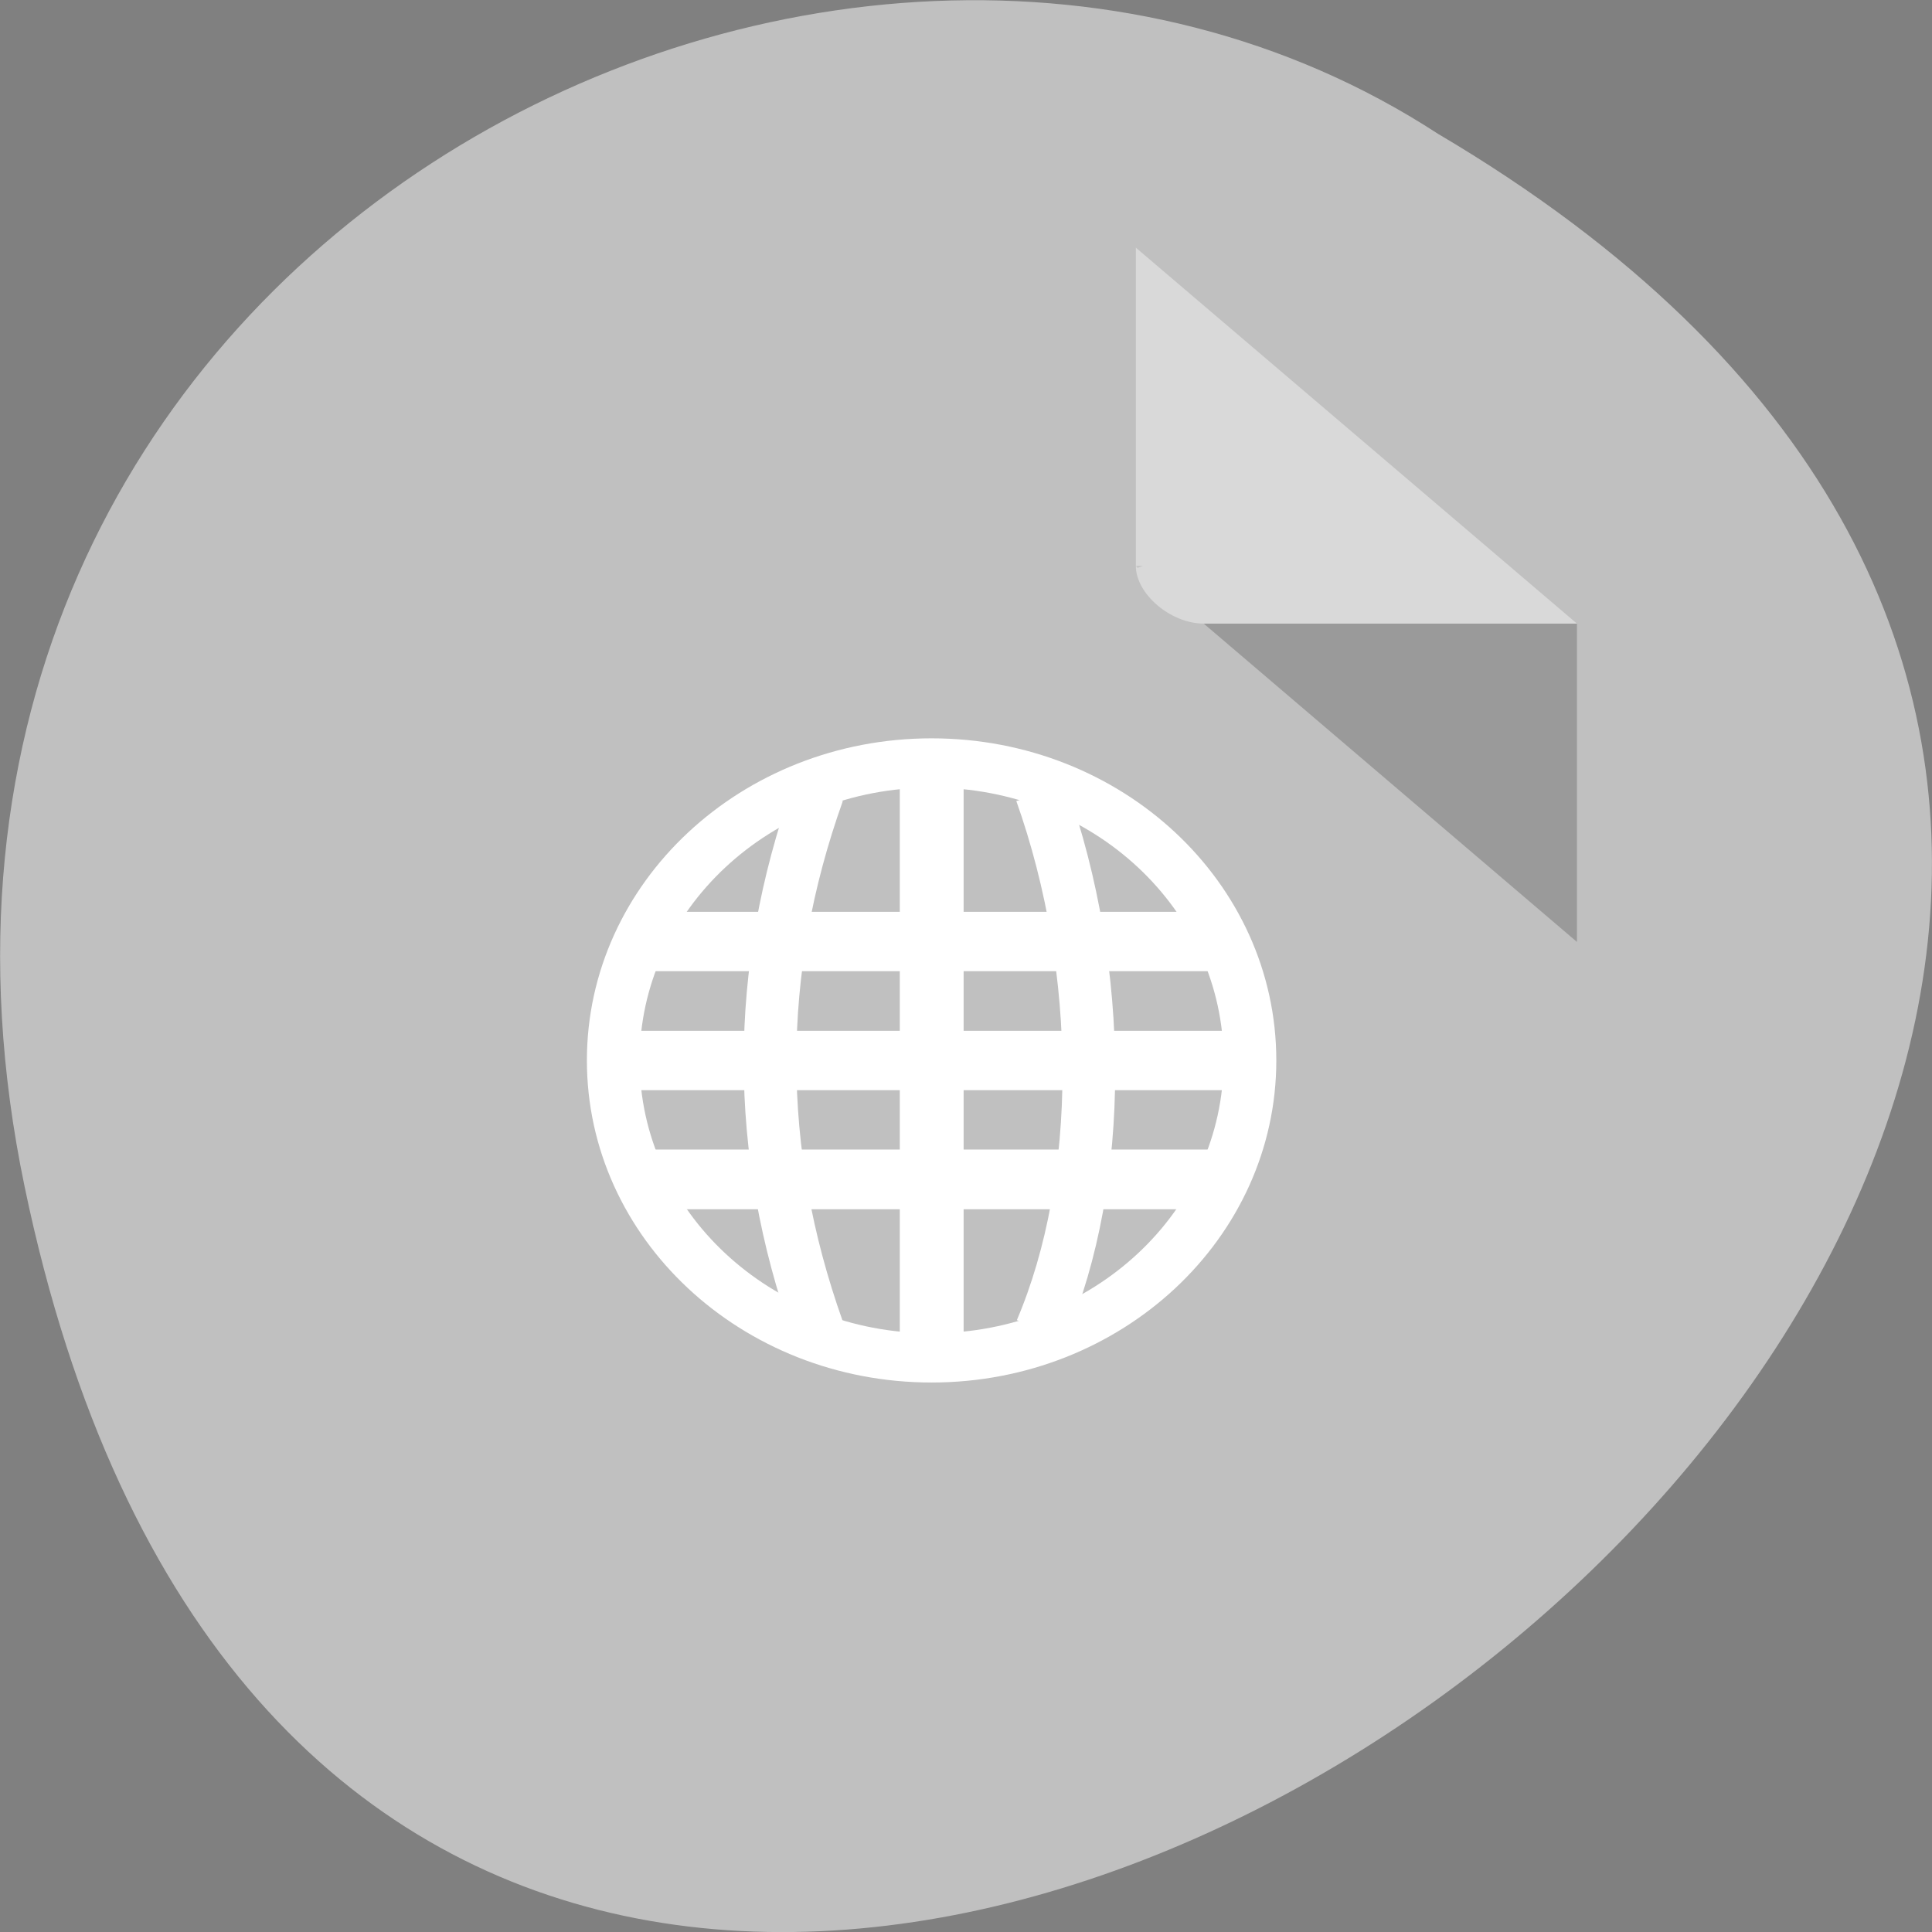<svg xmlns="http://www.w3.org/2000/svg" viewBox="0 0 22 22"><rect x="0" y="0" width="22" height="22" fill="#808080" stroke="none"/><path d="m 0.281 13.516 c 4.293 20.621 33.844 -1.512 16.094 -11.992 c -6.898 -4.492 -18.305 1.391 -16.094 11.992" style="fill:#c0c0c0"/><path d="m 12.934 6.445 l 0.02 0.02 l 0.062 -0.02 m 0.691 0.656 l 4.25 3.625 v -3.625" style="fill-opacity:0.196"/><g style="fill:#fff"><path d="m 12.934 2.82 l 5.023 4.281 h -4.25 c -0.379 0 -0.773 -0.34 -0.773 -0.656 v -3.625" style="fill-opacity:0.392"/><path d="m 7.348 10.383 v 0.676 h 6.523 v -0.676"/><path d="m 6.984 11.738 v 0.676 h 7.25 v -0.676"/><path d="m 7.348 13.09 v 0.68 h 6.523 v -0.68"/><path d="m 10.246 8.688 v 6.773 h 0.727 v -6.773"/></g><g style="fill:none;stroke:#fff"><g transform="matrix(0.362 0 0 0.339 1.913 3.948)" style="stroke-width:1.657"><path d="m 20.442 33.005 c -2.005 -6.01 -2.005 -12.008 0 -18.006"/><path d="m 27.471 33.005 c 1.994 -5.006 1.994 -12.008 0 -18.006"/></g><path d="m 33.061 27.315 c 0 5.03 -4.083 9.105 -9.108 9.105 c -5.025 0 -9.108 -4.075 -9.108 -9.105 c 0 -5.03 4.083 -9.105 9.108 -9.105 c 5.035 0 9.108 4.075 9.108 9.105" transform="matrix(0.398 0 0 0.372 1.075 1.914)" style="stroke-linecap:round;stroke-width:1.509"/></g></svg>